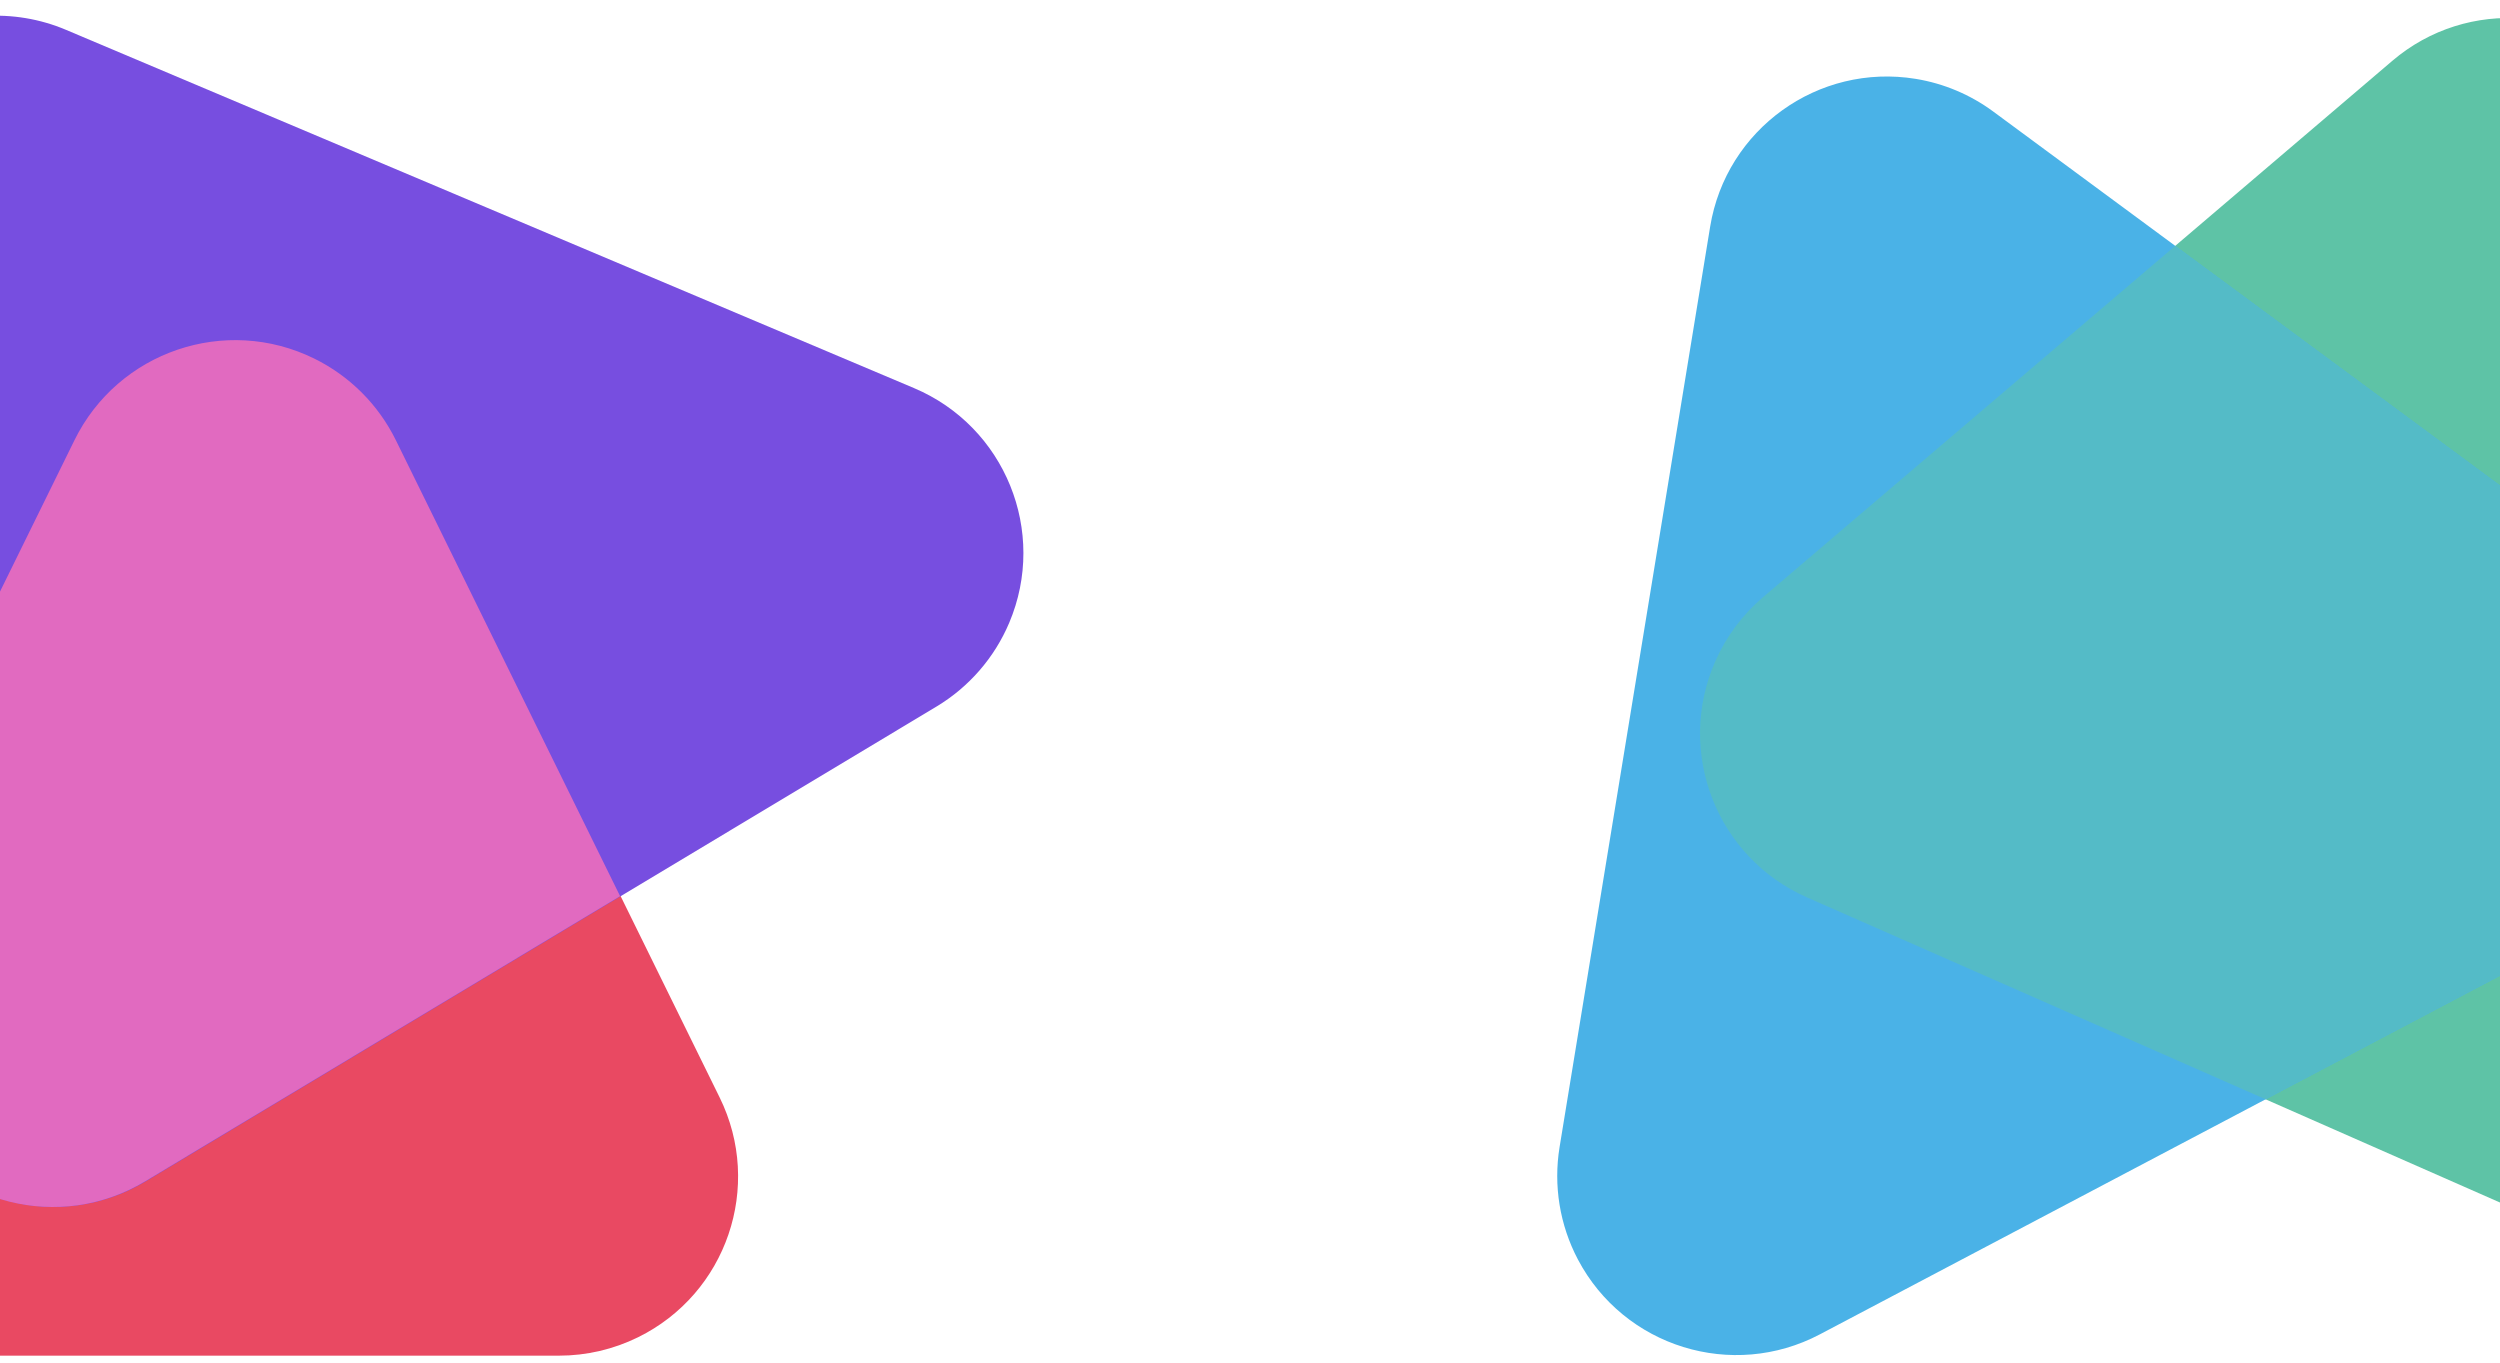 <?xml version="1.0" encoding="UTF-8"?>
<svg width="1396px" height="761px" viewBox="0 0 1396 761" version="1.1" xmlns="http://www.w3.org/2000/svg" xmlns:xlink="http://www.w3.org/1999/xlink">
    <!-- Generator: Sketch 52.1 (67048) - http://www.bohemiancoding.com/sketch -->
    <title>Desktop HD Copy 3</title>
    <desc>Created with Sketch.</desc>
    <g id="Desktop-HD-Copy-3" stroke="none" stroke-width="1" fill="none" fill-rule="evenodd">
        <g id="Group-2" transform="translate(-210, -46)" fill-rule="nonzero">
            <path d="M431.184,291.484 L611.87,658.867 C636.244,708.426 615.827,768.36 566.268,792.734 C552.536,799.488 537.438,803 522.135,803 L160.765,803 C105.536,803 60.765,758.228 60.765,703 C60.765,687.697 64.277,672.599 71.03,658.867 L251.716,291.484 C276.09,241.925 336.024,221.509 385.583,245.883 C405.402,255.63 421.437,271.665 431.184,291.484 Z" id="Triangle" fill="#E94962"></path>
            <path d="M541.141,96.521 L774.804,555.494 C799.861,604.711 780.275,664.922 731.057,689.979 C716.97,697.151 701.382,700.881 685.574,700.863 L219.31,700.332 C164.082,700.269 119.361,655.446 119.424,600.218 C119.442,584.533 123.149,569.073 130.246,555.085 L362.847,96.643 C387.836,47.391 448.02,27.722 497.272,52.711 C516.167,62.298 531.528,77.639 541.141,96.521 Z" id="Triangle" fill="#774EE0" transform="translate(452.567, 371.365) rotate(86) translate(-452.567, -371.365) "></path>
            <path d="M556.265,546.418 L290.952,705.713 C243.602,734.141 182.172,718.803 153.743,671.453 C145.606,657.9 140.798,642.611 139.713,626.84 L133.221,532.466 L251.578,291.815 C275.952,242.256 335.886,221.839 385.445,246.213 C405.265,255.961 421.299,271.996 431.047,291.815 L556.265,546.418 Z" id="Combined-Shape" fill="#E16AC0"></path>
        </g>
        <g id="Group-4" transform="translate(619, -41)" fill-rule="nonzero">
            <path d="M847.533,200.902 L1074.851,662.135 C1099.266,711.674 1078.899,771.625 1029.36,796.04 C1015.843,802.702 1000.994,806.223 985.924,806.339 L524.167,809.901 C468.94,810.326 423.824,765.902 423.398,710.675 C423.276,694.771 426.948,679.068 434.11,664.869 L668.55,200.075 C693.422,150.764 753.559,130.952 802.87,155.824 C822.257,165.603 837.934,181.426 847.533,200.902 Z" id="Triangle" fill="#5EC3A6" transform="translate(754.285, 477.496) rotate(140) translate(-754.285, -477.496) "></path>
            <path d="M570.357,229.935 L804.412,695.121 C829.235,744.456 809.363,804.574 760.028,829.397 C745.859,836.526 730.197,840.182 714.336,840.064 L253.104,836.625 C197.877,836.213 153.441,791.109 153.853,735.882 C153.965,720.827 157.475,705.991 164.122,692.482 L391.299,230.735 C415.68,181.179 475.617,160.771 525.173,185.152 C544.708,194.763 560.572,210.487 570.357,229.935 Z" id="Triangle" fill="#4AB2E7" transform="translate(484.477, 507.462) rotate(216) translate(-484.477, -507.462) "></path>
            <path d="M646.109,654.858 L390.034,542.109 C339.488,519.854 316.554,460.837 338.809,410.291 C344.882,396.499 353.994,384.257 365.463,374.481 L595.654,178.283 L865.138,377.161 C909.575,409.956 919.014,472.565 886.219,517.003 C877.279,529.117 865.719,539.056 852.401,546.078 L646.109,654.858 Z" id="Combined-Shape" fill="#54BBC7"></path>
        </g>
    </g>
</svg>
